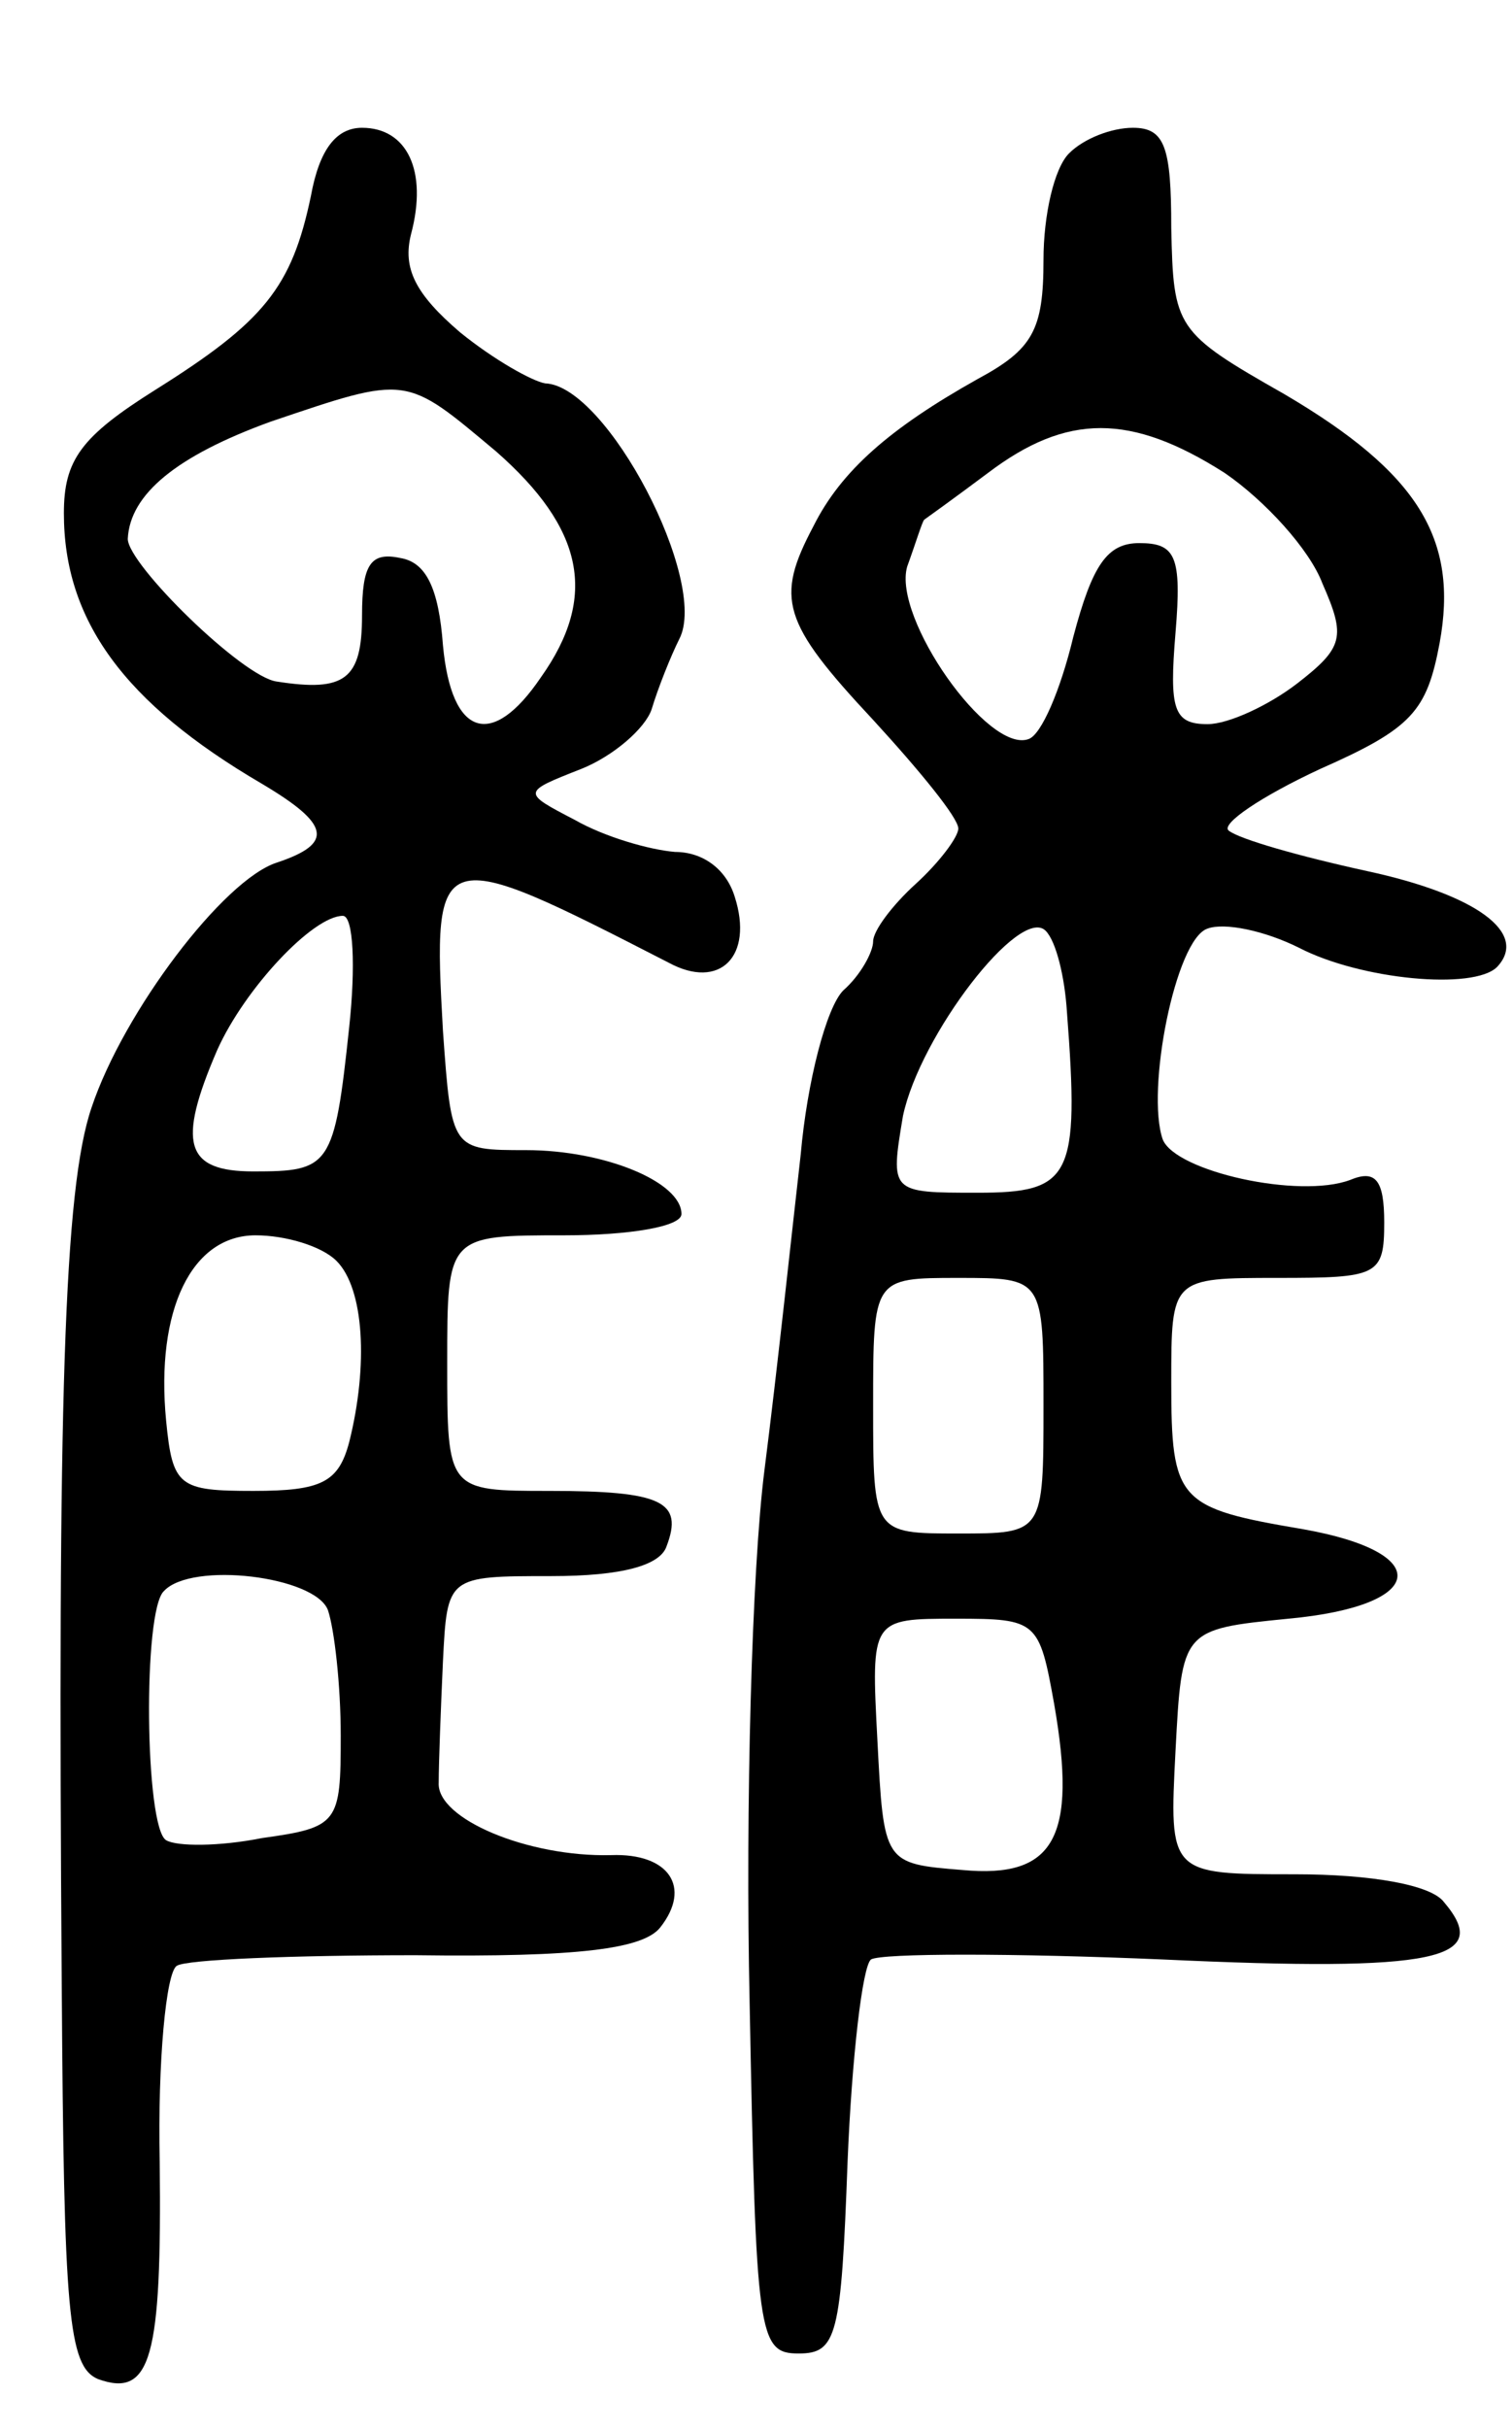 <svg version="1.0" xmlns="http://www.w3.org/2000/svg"
 width="71pt" height="114pt" viewBox="0 0 71 114"
 preserveAspectRatio="xMidYMid meet">
<g transform="translate(0,114) scale(0.1,-0.1)"
fill="#000000" stroke="none">
<path d="M146 1048 c-9 -43 -22 -59 -73 -91 -35 -22 -43 -33 -43 -58 0 -50 28
-89 93 -127 32 -19 34 -28 7 -37 -25 -8 -72 -70 -87 -115 -13 -38 -16 -138
-14 -413 1 -153 3 -178 17 -184 25 -9 30 10 29 102 -1 47 3 89 8 92 4 3 55 5
112 5 77 -1 107 3 115 13 15 19 4 35 -23 34 -39 -1 -82 17 -81 34 0 9 1 35 2
57 2 40 2 40 51 40 33 0 51 5 54 14 8 21 -2 26 -55 26 -48 0 -48 0 -48 60 0
60 0 60 55 60 30 0 55 4 55 10 0 15 -36 30 -73 30 -35 0 -35 0 -39 56 -5 88
-3 88 106 32 24 -13 40 3 31 31 -4 13 -15 21 -28 21 -12 1 -33 7 -47 15 -25
13 -25 13 3 24 15 6 30 19 33 28 3 10 9 25 13 33 14 27 -34 119 -63 120 -6 1
-24 11 -40 24 -21 18 -27 30 -23 46 8 30 -2 50 -23 50 -12 0 -20 -10 -24 -32z
m87 -120 c41 -36 48 -68 21 -106 -23 -34 -42 -28 -46 15 -2 27 -8 39 -20 41
-14 3 -18 -3 -18 -27 0 -30 -8 -36 -40 -31 -16 2 -70 55 -70 67 1 21 23 39 67
55 65 22 63 22 106 -14z m-69 -270 c-7 -66 -9 -68 -45 -68 -32 0 -36 13 -17
57 13 29 45 63 59 63 5 0 6 -24 3 -52z m-6 -110 c13 -13 15 -49 6 -85 -5 -19
-13 -23 -45 -23 -35 0 -38 2 -41 33 -5 52 12 87 42 87 14 0 31 -5 38 -12z m-4
-164 c3 -9 6 -35 6 -59 0 -41 -1 -43 -37 -48 -20 -4 -40 -4 -45 -1 -10 6 -11
108 -1 117 13 14 71 7 77 -9z"/>
<path d="M502 1068 c-7 -7 -12 -29 -12 -50 0 -33 -5 -42 -31 -56 -41 -23 -64
-43 -77 -69 -18 -34 -15 -45 28 -91 22 -24 40 -46 40 -51 0 -4 -9 -16 -20 -26
-11 -10 -20 -22 -20 -27 0 -5 -6 -16 -14 -23 -8 -8 -17 -43 -20 -77 -4 -35
-11 -101 -17 -148 -6 -47 -9 -159 -7 -250 3 -157 4 -165 23 -165 18 0 20 8 23
90 2 49 7 92 11 95 5 3 67 3 137 0 129 -6 155 0 132 27 -6 8 -34 13 -70 13
-59 0 -59 0 -56 58 3 57 3 57 53 62 65 6 69 31 7 42 -59 10 -62 13 -62 69 0
49 0 49 50 49 47 0 50 1 50 26 0 20 -4 25 -16 20 -24 -9 -82 4 -88 19 -8 23 6
94 21 99 8 3 27 -1 43 -9 29 -15 82 -20 93 -9 15 16 -10 34 -61 45 -32 7 -60
15 -65 19 -4 3 15 16 43 29 43 19 50 27 56 59 9 49 -10 80 -73 117 -51 29 -52
31 -53 78 0 38 -3 47 -18 47 -10 0 -23 -5 -30 -12z m73 -150 c19 -13 40 -36
46 -52 11 -25 10 -30 -12 -47 -13 -10 -32 -19 -42 -19 -16 0 -18 7 -15 43 3
36 0 42 -17 42 -15 0 -22 -10 -31 -44 -6 -25 -15 -46 -21 -48 -19 -7 -64 57
-57 81 4 11 7 21 8 22 0 0 14 10 30 22 37 28 67 28 111 0z m-74 -253 c6 -78 2
-85 -42 -85 -41 0 -41 0 -35 36 8 38 55 99 67 87 5 -5 9 -22 10 -38z m-11
-185 c0 -60 0 -60 -40 -60 -40 0 -40 0 -40 60 0 60 0 60 40 60 40 0 40 0 40
-60z m5 -140 c11 -63 0 -82 -43 -78 -37 3 -37 3 -40 61 -3 57 -3 57 37 57 38
0 39 -1 46 -40z"/>
</g>
</svg>
